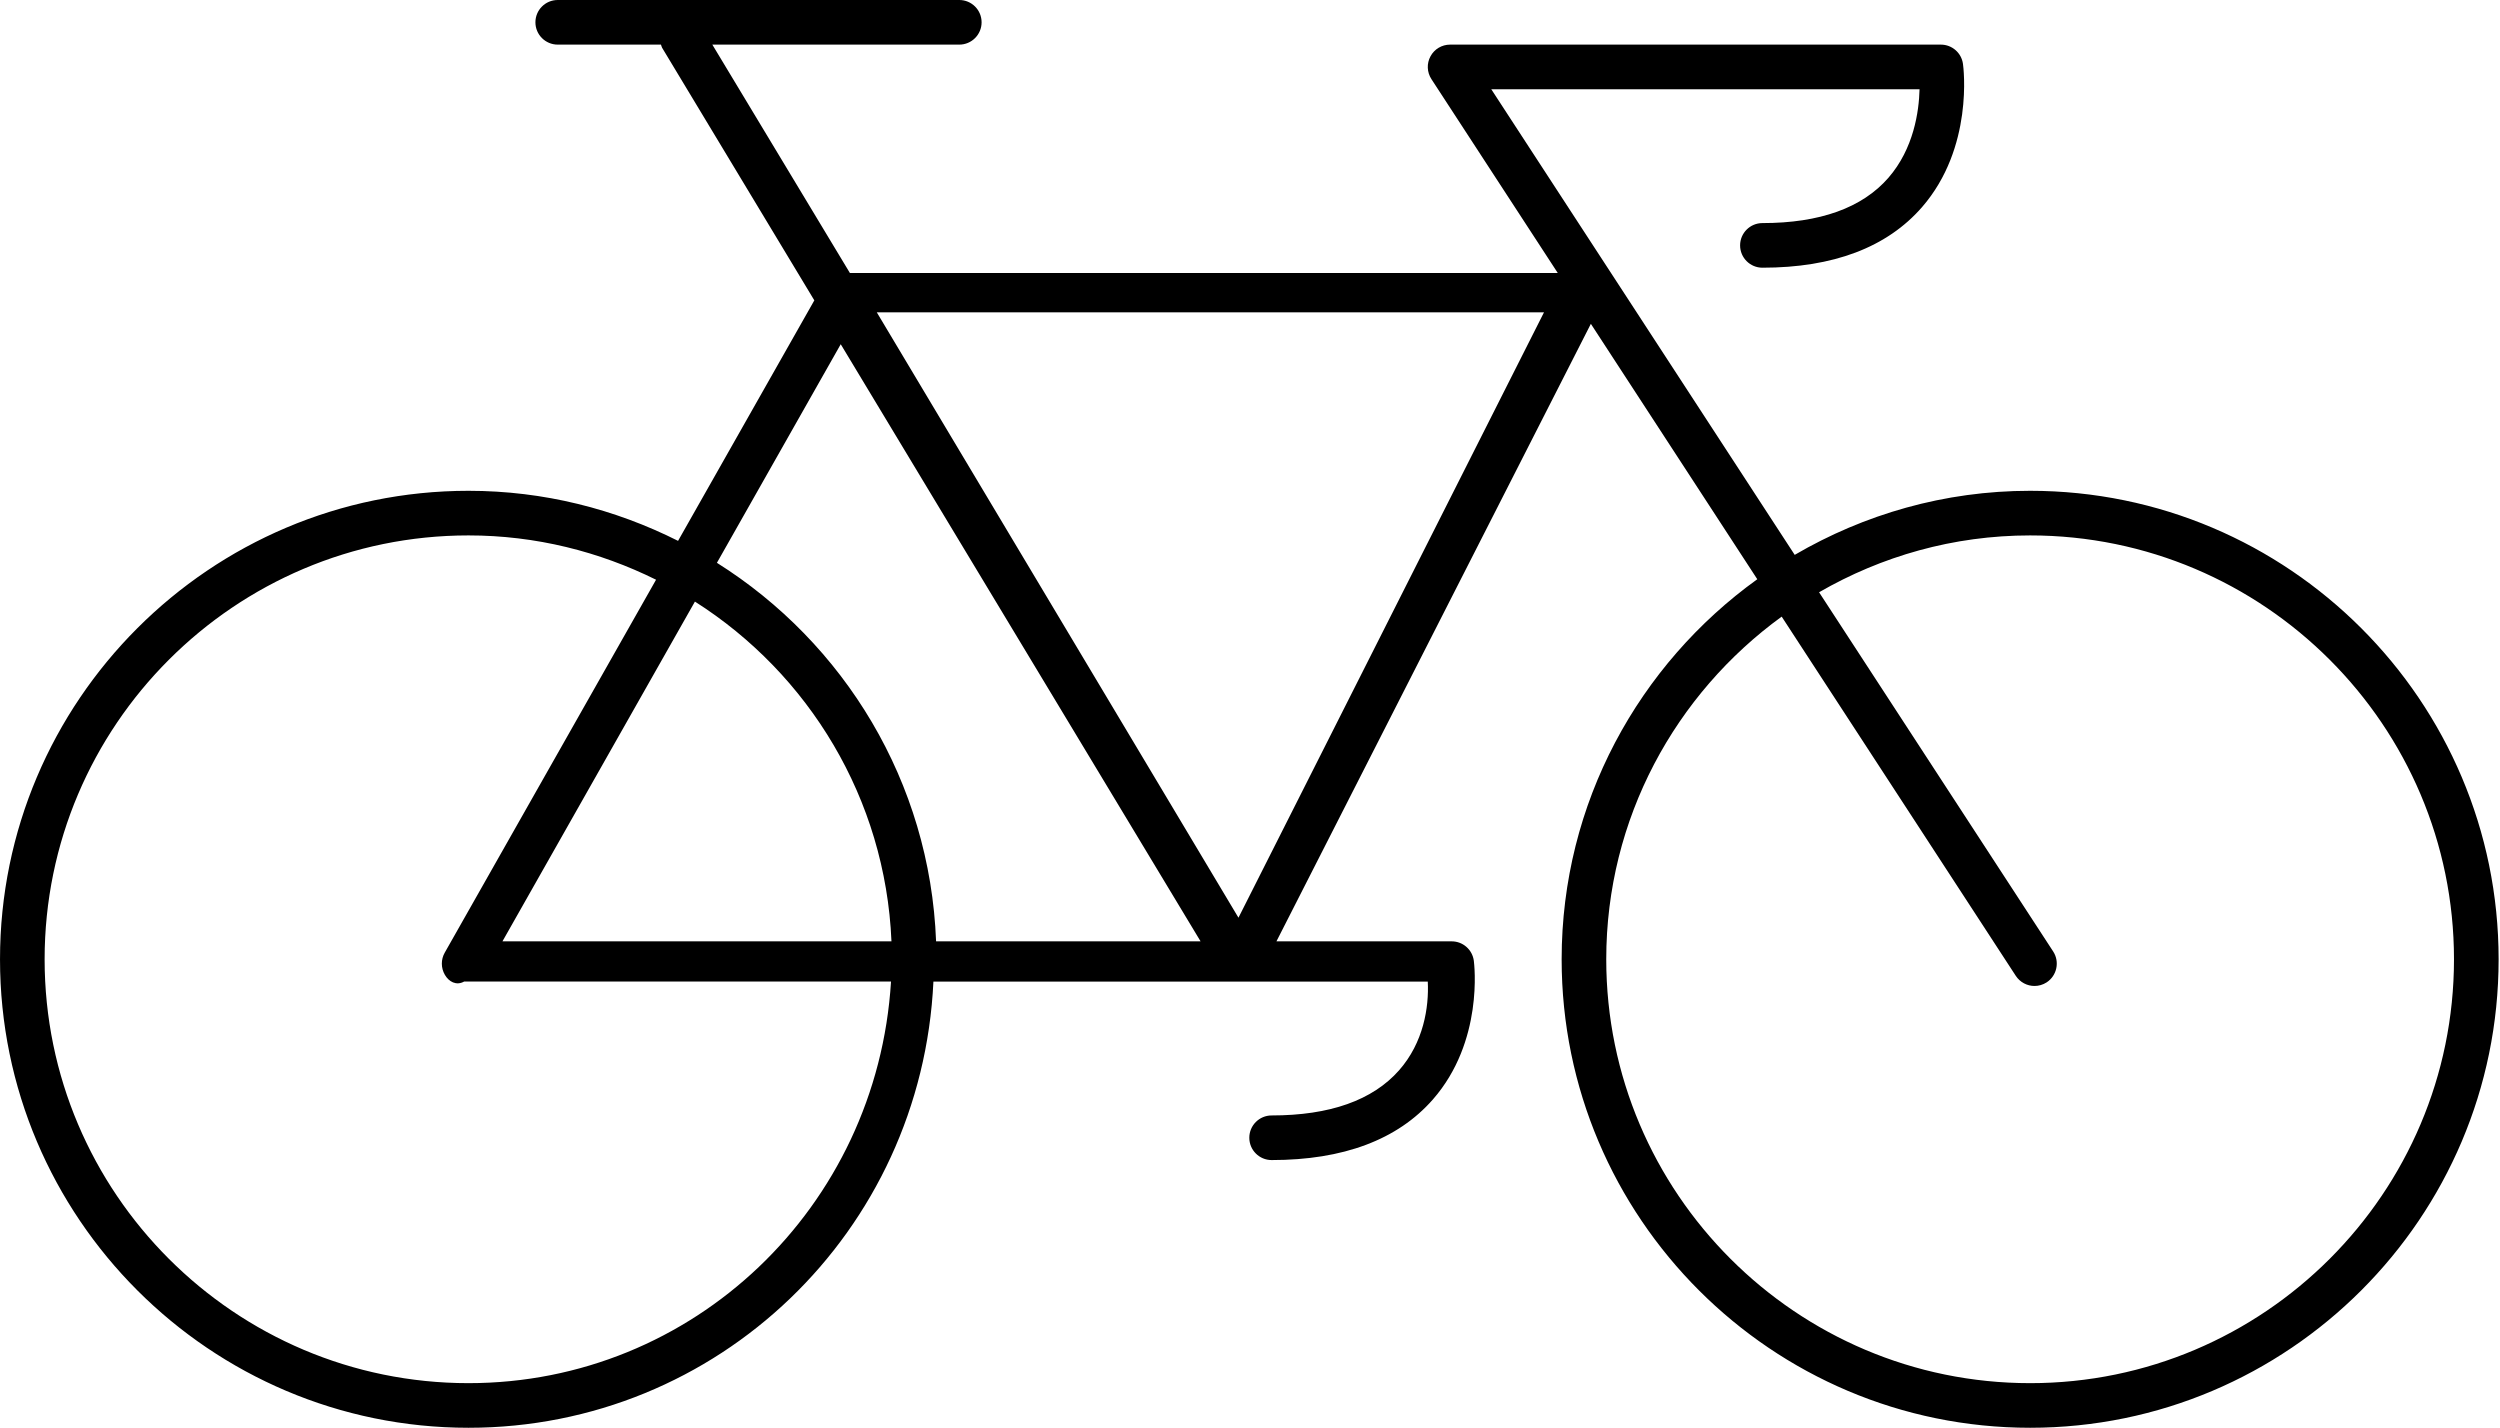 <?xml version="1.0" standalone="no"?><!DOCTYPE svg PUBLIC "-//W3C//DTD SVG 1.1//EN" "http://www.w3.org/Graphics/SVG/1.1/DTD/svg11.dtd"><svg t="1542350608738" class="icon" style="" viewBox="0 0 1793 1024" version="1.1" xmlns="http://www.w3.org/2000/svg" p-id="3977" xmlns:xlink="http://www.w3.org/1999/xlink" width="350.195" height="200"><defs><style type="text/css"></style></defs><path d="M1456 352c-61.568 0-119.136 16.928-168.832 45.952l-217.632-333.952 307.168 0c-0.416 15.936-4.128 42.592-22.368 63.552-18.784 21.536-49.152 32.448-90.336 32.448-8.832 0-16 7.168-16 16s7.168 16 16 16c50.848 0 89.344-14.592 114.432-43.392 37.216-42.752 29.76-100.352 29.408-102.784-1.088-7.904-7.84-13.824-15.84-13.824l-352 0c-5.888 0-11.296 3.232-14.048 8.384-2.816 5.152-2.56 11.424 0.672 16.384l90.592 139.008-507.68 0-98.656-163.776 177.12 0c8.832 0 16-7.168 16-16s-7.168-16-16-16l-288 0c-8.832 0-16 7.168-16 16s7.168 16 16 16l74.048 0c0.32 0.736 0.384 1.536 0.8 2.24l109.184 181.184-97.728 172.48c-45.28-22.752-96.224-35.904-150.304-35.904-185.28 0-336 150.72-336 336s150.72 336 336 336c178.816 0 325.024-140.512 333.44-320l354.56 0c0.928 18.528-3.072 43.776-20.608 63.648-18.944 21.472-49.696 32.352-91.392 32.352-8.832 0-16 7.168-16 16s7.168 16 16 16c51.456 0 90.368-14.624 115.648-43.456 36.544-41.728 29.664-97.152 29.376-99.488-1.056-7.968-7.84-13.92-15.872-13.92l-125.696 0 225.504-442.88 119.36 183.168c-84.8 61.024-140.32 160.32-140.32 272.576 0 185.28 150.72 336 336 336s336-150.72 336-336-150.72-336-336-336zM1107.36 224l-219.136 434.176-259.392-434.176 478.528 0zM602.976 246.88l258.08 428.256-189.696 0c-4.352-114.4-65.984-214.144-157.184-271.488l88.8-156.768zM639.36 675.136l-279.008 0 138.048-243.68c81.536 51.808 136.608 141.184 140.96 243.68zM336 992c-167.616 0-304-136.384-304-304s136.384-304 304-304c48.32 0 93.888 11.648 134.528 31.776l-151.552 267.456c-2.816 4.928-2.784 11.008 0.096 15.936 2.848 4.896 8.128 7.936 13.824 4.8l306.144 0c-9.952 161.856-141.856 288.032-303.04 288.032zM1456 992c-167.616 0-304-136.384-304-304 0-101.024 49.728-190.464 125.824-245.76l167.904 257.632c3.072 4.672 8.192 7.264 13.408 7.264 3.008 0 6.016-0.832 8.736-2.592 7.36-4.8 9.472-14.752 4.672-22.144l-167.904-257.632c44.64-25.792 96.224-40.768 151.36-40.768 167.616 0 304 136.384 304 304s-136.384 304-304 304z" p-id="3978"></path></svg>